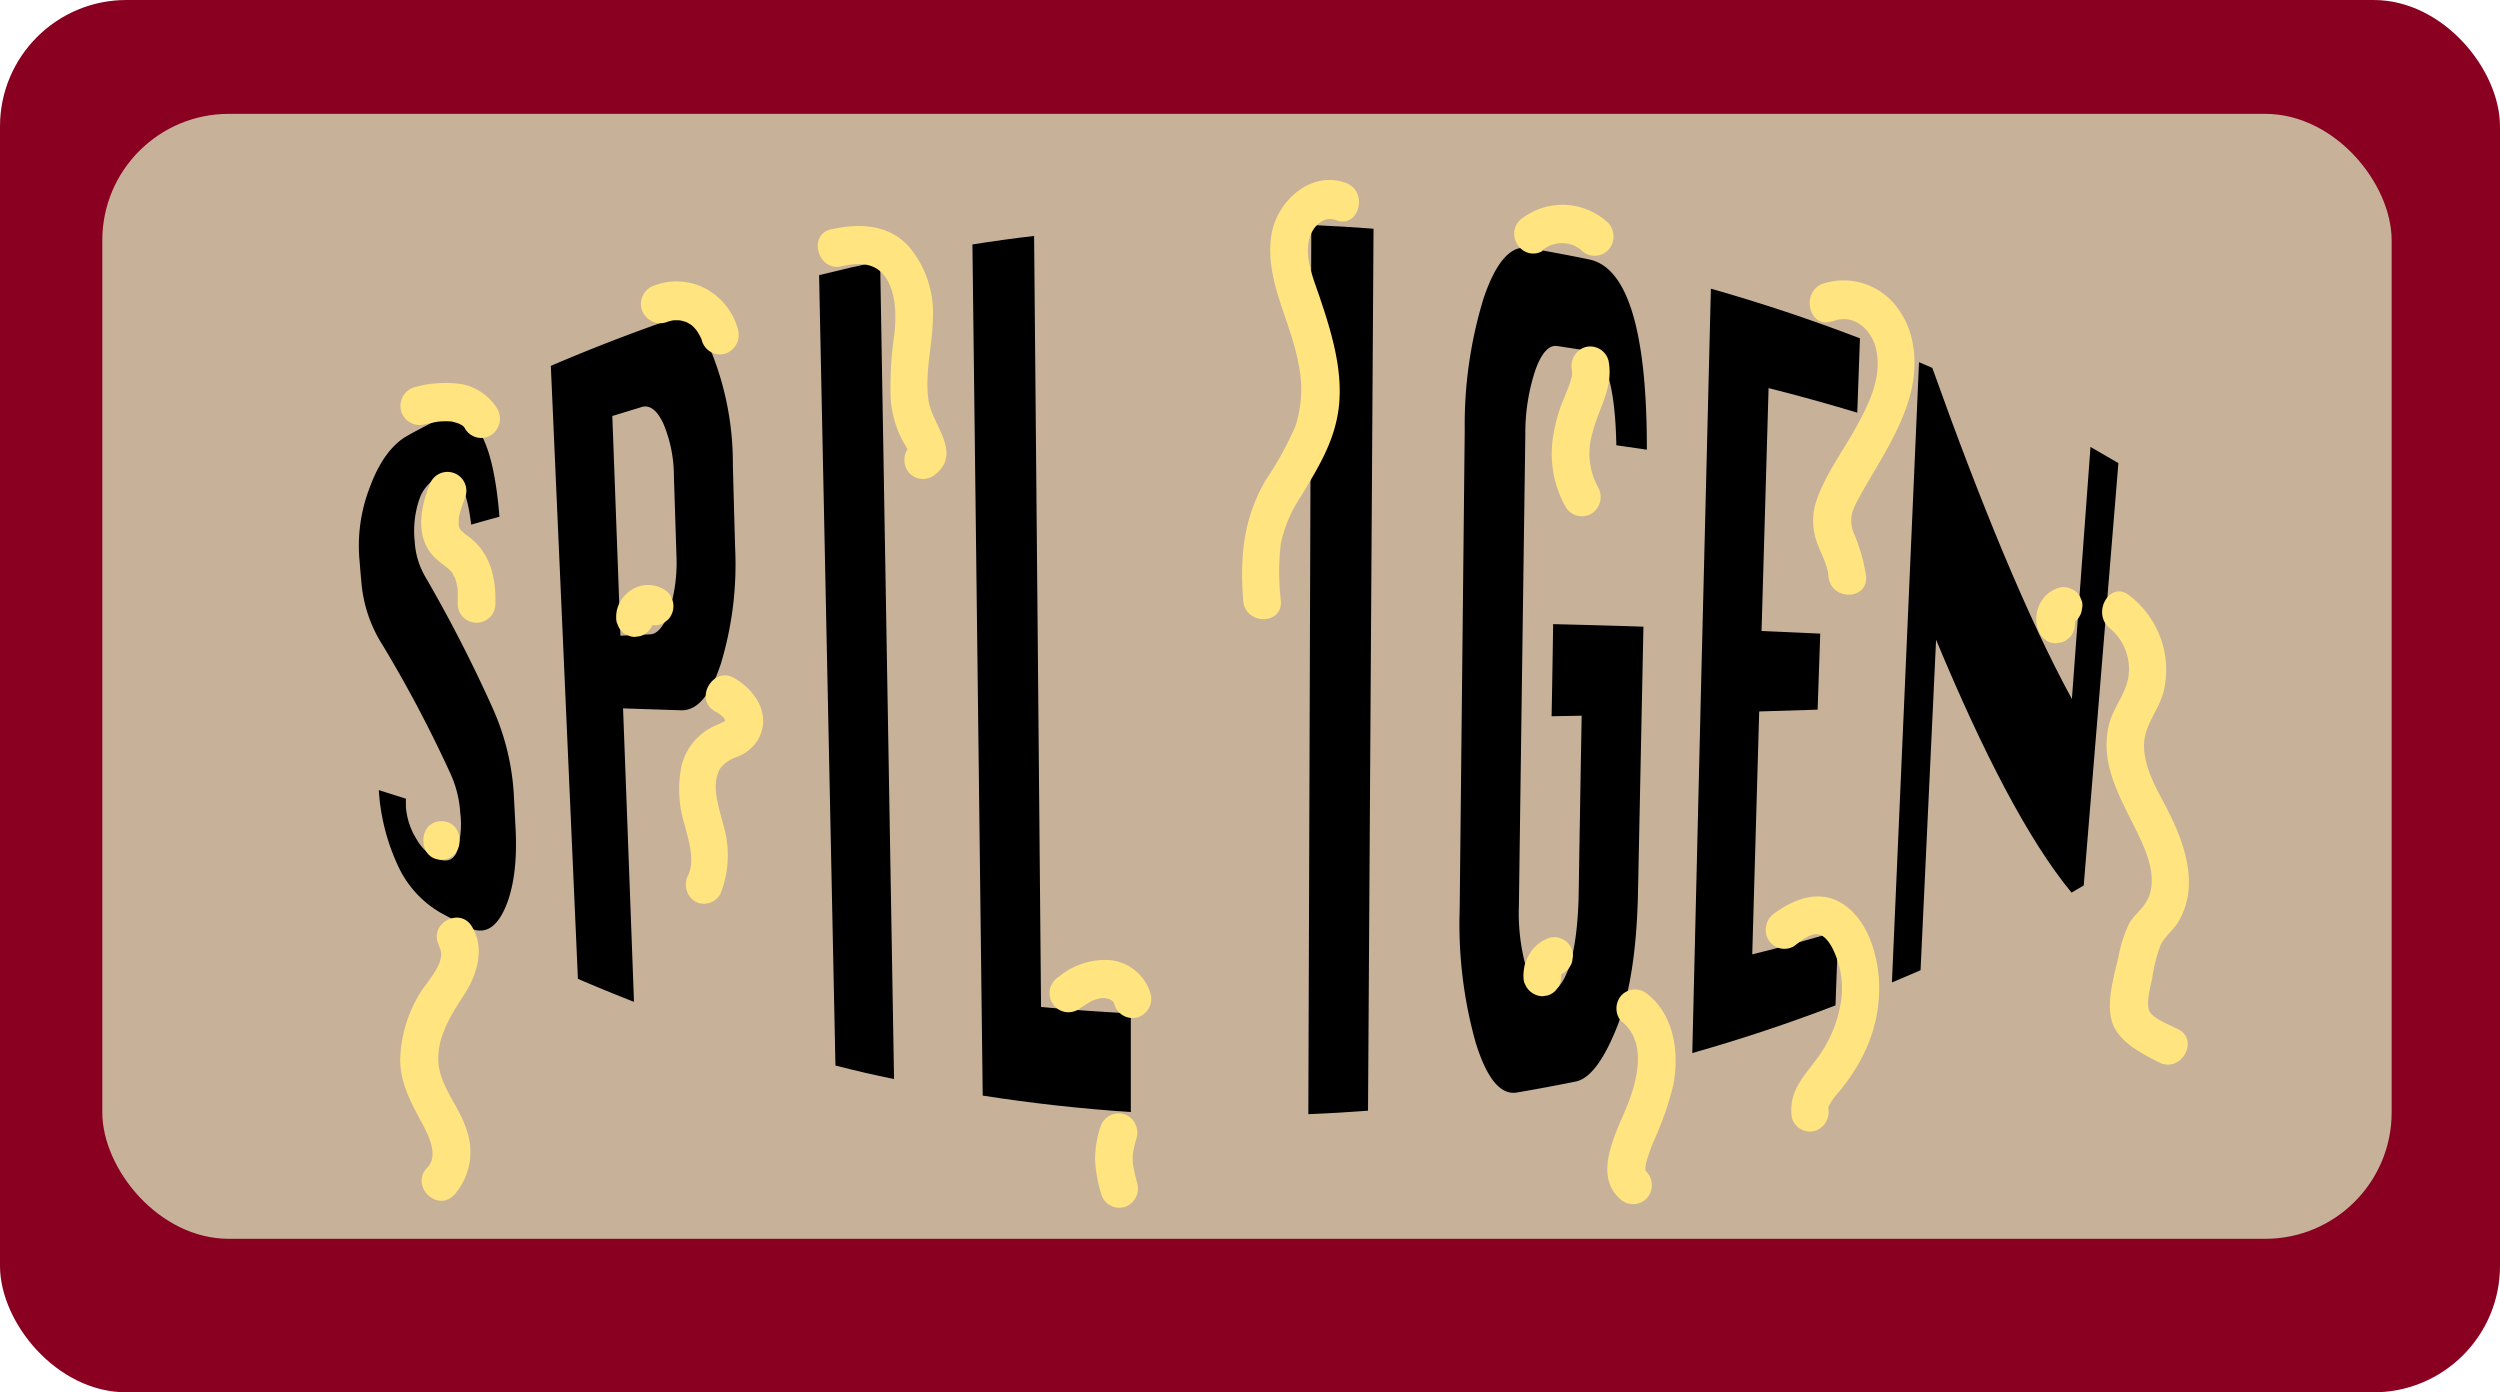<svg id="Layer_1" data-name="Layer 1" xmlns="http://www.w3.org/2000/svg" width="276.86" height="154.19" viewBox="0 0 276.86 154.19"><defs><style>.cls-1{fill:#890021;}.cls-2{fill:#c7b299;}.cls-3{fill:#ffe47f;}</style></defs><rect class="cls-1" width="276.86" height="154.19" rx="14"/><rect class="cls-2" x="11.33" y="12.61" width="253.53" height="124.58" rx="14"/><path d="M55.31,57.23c-1.05.28-2.09.57-3.13.87-.52-4.34-1.65-6.12-3.35-5.41a4.32,4.32,0,0,0-2.37,2.54A10.92,10.92,0,0,0,45.93,60a8.7,8.7,0,0,0,1.19,3.91,158.08,158.08,0,0,1,7.47,14.58,27.15,27.15,0,0,1,2.33,9.84l.18,3.5c.19,3.74-.24,6.81-1.29,9s-2.41,2.69-4.07,1.82c-1-.52-2-1.06-3-1.6a11.59,11.59,0,0,1-4.66-5.16,23.16,23.16,0,0,1-2.13-8.39l3,.95c0,.37,0,.66,0,.89A7.89,7.89,0,0,0,46.17,93a5.24,5.24,0,0,0,2.15,2.06c1.08.45,1.82.25,2.22-.63a9.93,9.93,0,0,0,.43-4.4,12.31,12.31,0,0,0-1.18-4.56,142.24,142.24,0,0,0-7.4-14,15.3,15.3,0,0,1-2.37-7c-.08-.86-.15-1.72-.22-2.58A17.84,17.84,0,0,1,41,53.85c1-2.7,2.42-4.66,4.13-5.6,1-.57,2.09-1.12,3.14-1.67C52.21,44.45,54.58,48,55.31,57.23Z"/><path d="M64,108.4,61,40.52q6.45-2.77,13.06-5.07c1.8-.63,3.41.57,4.81,3.75a33.11,33.11,0,0,1,2.29,12.29q.12,4.57.25,9.15a38,38,0,0,1-1.58,12.87c-1.17,3.54-2.64,5.21-4.41,5.15L69,78.45q.61,16.24,1.21,32.5C68.14,110.14,66.06,109.29,64,108.4Zm4.71-38,3.23-.15c.88,0,1.61-.92,2.2-2.66a18,18,0,0,0,.77-6.17q-.14-4.34-.28-8.67a15,15,0,0,0-1.16-5.82c-.7-1.51-1.51-2.11-2.39-1.86l-3.27,1Z"/><path d="M92.52,118q-.9-43.77-1.81-87.53,3.38-.84,6.76-1.56.77,45.3,1.54,90.59Q95.76,118.84,92.52,118Z"/><path d="M108.83,121.33l-1.14-94.26q3.41-.54,6.83-.94.38,42.69.77,85.39c3.31.31,6.62.54,9.94.71q0,5.46,0,10.92Q117,122.61,108.83,121.33Z"/><path d="M144.89,123.39l.33-98.47c2.3.1,4.59.23,6.89.41q-.31,48.84-.61,97.67Q148.2,123.26,144.89,123.39Z"/><path d="M172,69.12c3.33.08,6.66.17,10,.28l-.6,29.36c-.13,6.48-.92,11.48-2.37,15.08s-2.95,5.6-4.51,5.93q-3.26.66-6.54,1.22c-1.79.3-3.31-1.51-4.55-5.5a48.51,48.51,0,0,1-1.78-14.72q.28-26.58.56-53.16A47.78,47.78,0,0,1,164.31,33c1.36-4,3-5.86,4.91-5.54,2.28.39,4.55.81,6.81,1.28,4.26.92,6.37,8.05,6.35,21.06L179,49.31c-.13-6.62-1.19-10.14-3.16-10.47l-3.39-.52c-.92-.13-1.74.76-2.43,2.7a22.26,22.26,0,0,0-1.1,7.16q-.36,26-.71,52.05a22.77,22.77,0,0,0,.87,7.19c.62,1.93,1.38,2.82,2.28,2.69,2.1-.63,3.24-4.16,3.46-10.55q.16-10.16.34-20.3l-3.33.06Q171.93,74.22,172,69.12Z"/><path d="M187.41,116.62q1-42.33,2.06-84.65,8.35,2.37,16.51,5.5l-.3,8.23q-4.87-1.47-9.82-2.72l-.78,26.9,6.5.29c-.1,2.8-.19,5.61-.29,8.42l-6.47.2q-.37,13.45-.77,26.9,4.8-1.18,9.52-2.59l-.3,8.24C198.05,113.35,192.75,115.1,187.41,116.62Z"/><path d="M209.52,108.8l3-68.69,1.47.63c5.39,15.08,10.55,27.66,15.46,36.67l2.06-27.91c1,.58,2.06,1.18,3.09,1.79l-3.84,46.77-1.35.79c-4.77-5.78-9.79-15.47-15-28q-.85,18.3-1.72,36.6C211.59,107.91,210.56,108.36,209.52,108.8Z"/><path class="cls-3" d="M47,47c.62-.13,1.23-.27,1.85-.36l-.55.08a8,8,0,0,1,2.07,0l-.55-.08A5.54,5.54,0,0,1,51,47l-.5-.21A4.81,4.81,0,0,1,51,47l.26.16c.07.05.32.25,0,0s0,0,0,0a1.54,1.54,0,0,1,.17.19c.24.27,0-.12-.1-.16a.87.87,0,0,1,.16.26,2.08,2.08,0,0,0,2.85.77,2.2,2.2,0,0,0,.75-2.92,6,6,0,0,0-3.88-2.75,12.69,12.69,0,0,0-5.34.34,2.16,2.16,0,0,0-1.45,2.62A2.13,2.13,0,0,0,47,47Z"/><path class="cls-3" d="M47.48,53.91c-1,2.65-1.49,5.88.84,8a10.77,10.77,0,0,0,.91.73,3.15,3.15,0,0,0,.29.22c.45.35-.15-.16.07.07a7.93,7.93,0,0,1,.58.58c-.27-.31,0,0,0,.09s.13.26.21.39c-.1-.16-.08-.21,0,0s.1.29.14.43.12.54.17.82c-.08-.44,0,0,0,.08l0,.47c0,.31,0,.62,0,.94a2.09,2.09,0,1,0,4.17,0c.08-2.74-.59-5.43-2.78-7.16L51.33,59c.16.12.14.12,0,0a3.19,3.19,0,0,0-.33-.31c-.2-.15.12.23,0,0s-.19-.35-.08-.06c0-.12-.07-.24-.11-.35-.12-.37,0,.17,0-.07a7.85,7.85,0,0,1,0-.84c0,.21,0,.19,0,0s.06-.32.1-.48a17.49,17.49,0,0,1,.59-1.77,2.09,2.09,0,1,0-4-1.14Z"/><path class="cls-3" d="M48.89,95.21c2.68,0,2.68-4.27,0-4.27s-2.69,4.27,0,4.27Z"/><path class="cls-3" d="M48.62,104.83c1,1.61-1.46,4-2.19,5.3a14.74,14.74,0,0,0-2.11,7.2c0,2.61,1.19,4.77,2.39,7,.73,1.36,1.92,3.65.59,5-1.89,1.95,1.06,5,3,3a7.19,7.19,0,0,0,1.39-7.14c-.75-2.57-2.9-4.74-3.13-7.45s1.29-5.22,2.72-7.39,2.53-5.12,1-7.71c-1.38-2.35-5-.21-3.6,2.15Z"/><path class="cls-3" d="M72.41,68.43a1.69,1.69,0,0,1,0-.23l-.08.56a2.45,2.45,0,0,1,.08-.29l-.21.51a1.57,1.57,0,0,1,.18-.31l-.33.43a2.06,2.06,0,0,1,.29-.3l-.42.34a1.33,1.33,0,0,1,.38-.23l-.5.21A1.6,1.6,0,0,1,72.2,69l-.55.08a1.15,1.15,0,0,1,.37,0L71.47,69a1,1,0,0,1,.29.08l-.5-.22.18.1a2.25,2.25,0,0,0,1.61.22,1.65,1.65,0,0,0,.7-.38,1.56,1.56,0,0,0,.54-.6,2.17,2.17,0,0,0,.21-1.65l-.21-.51a2,2,0,0,0-.75-.76,3.39,3.39,0,0,0-3.53,0,3.82,3.82,0,0,0-1.29,1.3,3.3,3.3,0,0,0-.48,1.81,1.62,1.62,0,0,0,.18.82,1.65,1.65,0,0,0,.43.69,1.54,1.54,0,0,0,.67.44,1.52,1.52,0,0,0,.81.19l.55-.08a2,2,0,0,0,.92-.55,2.16,2.16,0,0,0,.61-1.51Z"/><path class="cls-3" d="M79.16,78.78a3.09,3.09,0,0,1,1,.71c.09.11.2.51.23.28.08-.51,0,0,.07-.09A1.83,1.83,0,0,1,80,80c-.33.17-.69.3-1,.46a6.53,6.53,0,0,0-3.54,4.42,13,13,0,0,0,.32,6.32c.43,1.74,1.23,4,.44,5.71a2.22,2.22,0,0,0,.75,2.92A2.07,2.07,0,0,0,79.78,99a11.59,11.59,0,0,0,.31-7.69c-.45-1.88-1.43-4.41-.31-6.24a3.86,3.86,0,0,1,1.94-1.28,4.67,4.67,0,0,0,2.37-2.14c1.28-2.72-.54-5.28-2.82-6.58s-4.45,2.35-2.11,3.68Z"/><path class="cls-3" d="M73.62,35.75a5.28,5.28,0,0,1,1.18-.32l-.55.08a4.94,4.94,0,0,1,1.33,0L75,35.43a5.24,5.24,0,0,1,1.29.35l-.5-.21a5.05,5.05,0,0,1,1.07.64l-.42-.34a5.91,5.91,0,0,1,.92,1l-.33-.43a5.71,5.71,0,0,1,.66,1.15L77.5,37c.08.23.16.45.22.69a2.1,2.1,0,0,0,2.56,1.49,2.19,2.19,0,0,0,1.46-2.63,7.29,7.29,0,0,0-3.35-4.45,6.91,6.91,0,0,0-5.88-.5,2.15,2.15,0,0,0-1.45,2.63,2.12,2.12,0,0,0,1,1.27,2,2,0,0,0,1.6.22Z"/><path class="cls-3" d="M93.21,29.48c1.81-.39,3.66-.48,4.84,1.21s1.22,4.16,1,6.29a40.21,40.21,0,0,0-.41,7.27,12,12,0,0,0,.81,3.46,10.75,10.75,0,0,0,.8,1.59,4.92,4.92,0,0,0,.38.64c.11,0,0-.36.12-.5a2.19,2.19,0,0,0,0,3,2.09,2.09,0,0,0,2.94,0c2.79-2.34-.44-5.44-.85-8-.48-3.05.44-6.17.47-9.23a11.35,11.35,0,0,0-2.74-8c-2.3-2.42-5.48-2.48-8.51-1.82-2.62.56-1.51,4.68,1.11,4.11Z"/><path class="cls-3" d="M119.37,111.85a10.33,10.33,0,0,1,1.55-1l.21-.1-.16.07.33-.12a5.19,5.19,0,0,1,.93-.21l-.55.07a4.4,4.4,0,0,1,1,0l-.55-.08a5.64,5.64,0,0,1,.81.2c.23.06-.43-.21-.22-.1l.18.09c.13.07.25.15.37.23s-.18-.12-.19-.15.11.1.14.13l.14.14c.19.2-.14-.17-.15-.21a2.08,2.08,0,0,0,.22.38c.12.19-.15-.46-.1-.24a2,2,0,0,1,.07.23,2.1,2.1,0,0,0,2.57,1.49,2.16,2.16,0,0,0,1.45-2.62,5.22,5.22,0,0,0-4.46-3.72,8,8,0,0,0-5.65,1.8,2.29,2.29,0,0,0-1,1.28,2.18,2.18,0,0,0,.21,1.64,2.08,2.08,0,0,0,2.85.77Z"/><path class="cls-3" d="M125.4,112.05a1.5,1.5,0,0,0,0-3,1.5,1.5,0,0,0,0,3Z"/><path class="cls-3" d="M121.85,124.84a11.72,11.72,0,0,0-.58,3.62,16.32,16.32,0,0,0,.67,3.73,2.09,2.09,0,0,0,2.56,1.49,2.16,2.16,0,0,0,1.45-2.62,20.56,20.56,0,0,1-.53-2.45l.07.56a7.4,7.4,0,0,1,0-1.76l-.07.57a13.62,13.62,0,0,1,.46-2,2.16,2.16,0,0,0-1.45-2.62,2.12,2.12,0,0,0-2.57,1.49Z"/><path class="cls-3" d="M149.07,20.27c-3.83-1.45-7.66,1.95-8.27,5.75-.79,4.89,2.17,9.57,3,14.26a13.39,13.39,0,0,1-.34,6.91,37.05,37.05,0,0,1-3.3,6c-2.48,4.27-2.85,8.45-2.48,13.33.21,2.72,4.38,2.74,4.17,0a26.45,26.45,0,0,1,0-6.35A14.82,14.82,0,0,1,144,55.08c2-3.31,3.94-6.38,4.3-10.34s-.86-8-2.14-11.79c-.67-2-1.69-4.31-1.18-6.43.34-1.41,1.58-2.68,3-2.13,2.52.95,3.6-3.17,1.1-4.12Z"/><path class="cls-3" d="M172.89,108.17a2.9,2.9,0,0,1,0-.51l-.08.57a2.56,2.56,0,0,1,.15-.56l-.21.51a2.17,2.17,0,0,1,.31-.53l-.33.43a2.79,2.79,0,0,1,.38-.39l-.42.34a1.67,1.67,0,0,1,.46-.28l-.5.22,0,0a1.49,1.49,0,0,0,.71-.38,1.62,1.62,0,0,0,.53-.6,1.5,1.5,0,0,0,.25-.79,1.64,1.64,0,0,0,0-.85,2.13,2.13,0,0,0-.95-1.28l-.5-.21a2.09,2.09,0,0,0-1.11,0,6.53,6.53,0,0,0-.81.37,4.88,4.88,0,0,0-.67.53,1.72,1.72,0,0,0-.27.27,5.11,5.11,0,0,0-.51.71,5.27,5.27,0,0,0-.36.81,2.53,2.53,0,0,0-.12.36,6.71,6.71,0,0,0-.12.9,1.6,1.6,0,0,0,0,.38,1.68,1.68,0,0,0,.18.83,2.17,2.17,0,0,0,1.9,1.31l.55-.08a2,2,0,0,0,.92-.55l.33-.43a2.12,2.12,0,0,0,.28-1.08Z"/><path class="cls-3" d="M179.59,113.11c2.61,2.12,1.9,5.79.88,8.64-1.1,3.08-4.28,8.13-1.08,11a2.1,2.1,0,0,0,2.94,0,2.18,2.18,0,0,0,0-3s-.22-.27-.13-.11,0-.22,0-.12a6.91,6.91,0,0,1,.09-.69,18.07,18.07,0,0,1,.91-2.59,35.19,35.19,0,0,0,2.09-6c.7-3.51.16-7.7-2.74-10.06a2.1,2.1,0,0,0-2.94,0,2.18,2.18,0,0,0,0,3Z"/><path class="cls-3" d="M170.81,27.71a5.51,5.51,0,0,1,1.07-.64l-.49.22a5.43,5.43,0,0,1,1.38-.38l-.56.07a6.1,6.1,0,0,1,1.54,0l-.56-.08a6.11,6.11,0,0,1,1.39.39l-.5-.21a5,5,0,0,1,.72.38l.32.22c.19.14-.37-.32-.2-.15l.18.16a2.09,2.09,0,0,0,3,0,2.21,2.21,0,0,0,0-3,7.4,7.4,0,0,0-9.34-.65,2.26,2.26,0,0,0-1,1.27A2.21,2.21,0,0,0,168,27a2.13,2.13,0,0,0,1.24,1,2,2,0,0,0,1.61-.22Z"/><path class="cls-3" d="M174.09,41c0-.19,0,.13,0,.17a4,4,0,0,1,0,.49c0-.21,0,.14-.05.17s-.09.32-.14.49c-.2.63-.39,1-.63,1.63a17,17,0,0,0-1.2,4,12,12,0,0,0,1.31,8.18,2.1,2.1,0,0,0,2.85.77A2.19,2.19,0,0,0,177,54a7.79,7.79,0,0,1-.66-6c.64-2.71,2.39-5,1.79-8.07a2.09,2.09,0,0,0-2.56-1.49A2.18,2.18,0,0,0,174.09,41Z"/><path class="cls-3" d="M203,35.58c2.36-.93,4.37,1,4.81,3.29.57,3-.83,5.85-2.21,8.36-1.48,2.69-3.49,5.37-4.47,8.31a6.92,6.92,0,0,0,0,4.27c.41,1.33,1.26,2.62,1.36,4,.21,2.72,4.38,2.74,4.17,0a19.21,19.21,0,0,0-1.44-4.94c-.6-1.75.19-2.88,1-4.38,1.91-3.36,4.18-6.73,5.25-10.5.92-3.18.79-6.93-1.19-9.68a7.39,7.39,0,0,0-8.46-2.88c-2.48,1-1.4,5.1,1.11,4.12Z"/><path class="cls-3" d="M198.66,104.79c.7-.5,1.7-1.41,2.62-1.33.71.07,1.22.8,1.56,1.37a9.9,9.9,0,0,1,1,6.33,14.29,14.29,0,0,1-2.71,6.2c-1.53,2.06-3.08,3.59-2.7,6.39a2.09,2.09,0,0,0,2.56,1.49,2.2,2.2,0,0,0,1.45-2.63c.06.41,0,0,.12-.19s.27-.47.42-.68c.39-.55.85-1,1.26-1.57a20,20,0,0,0,2.26-3.67,16.38,16.38,0,0,0,1.55-8.47c-.29-2.71-1.21-5.68-3.35-7.47-2.62-2.2-5.61-1.28-8.14.54a2.23,2.23,0,0,0-.75,2.92,2.06,2.06,0,0,0,2.85.77Z"/><path class="cls-3" d="M229.44,68l0-.09.21.51a1.78,1.78,0,0,1-.09-.33l.08.57a1.15,1.15,0,0,1,0-.37l-.07.57a1.26,1.26,0,0,1,.1-.38l-.21.51a1.41,1.41,0,0,1,.19-.34l-.32.43a1,1,0,0,1,.25-.26l-.42.33a2.26,2.26,0,0,1,.26-.16l-.49.22.13,0a1.53,1.53,0,0,0,.71-.38,1.56,1.56,0,0,0,.54-.6,1.75,1.75,0,0,0,.25-.79,1.63,1.63,0,0,0,0-.85l-.21-.51a2.21,2.21,0,0,0-.75-.77l-.5-.21a1.87,1.87,0,0,0-1.1,0,3.47,3.47,0,0,0-1.44.85l-.1.1c-.14.18-.28.36-.41.55a1.91,1.91,0,0,0-.15.28,5.48,5.48,0,0,0-.3.8,4.93,4.93,0,0,0-.1.86,3.53,3.53,0,0,0,.42,1.66,1.56,1.56,0,0,0,.54.6,1.49,1.49,0,0,0,.71.38,1.47,1.47,0,0,0,.83,0,1.41,1.41,0,0,0,.77-.25l.43-.33a2.23,2.23,0,0,0,.53-1l.08-.56a2.24,2.24,0,0,0-.29-1.08Z"/><path class="cls-3" d="M233.7,69.62a5.84,5.84,0,0,1,2.06,4.85c-.12,2.22-1.81,3.87-2.26,6-1.05,5,2.11,9,3.93,13.35.76,1.81,1.35,4.23.28,6-.56,1-1.5,1.6-2,2.61A15.53,15.53,0,0,0,234.6,106c-.49,2.09-1.32,4.91-.75,7,.62,2.33,3.32,3.67,5.27,4.66,2.39,1.22,4.51-2.46,2.1-3.68-.82-.42-2.65-1.11-3.14-1.92s.06-2.72.26-3.71a17.17,17.17,0,0,1,.94-3.7c.47-1,1.47-1.67,2-2.64,2.33-4,.63-8.71-1.32-12.49-1.09-2.1-2.42-4.29-2.52-6.74s1.68-4.09,2.2-6.33a10.37,10.37,0,0,0-3.86-10.53c-2.13-1.67-4.21,2-2.11,3.68Z"/></svg>